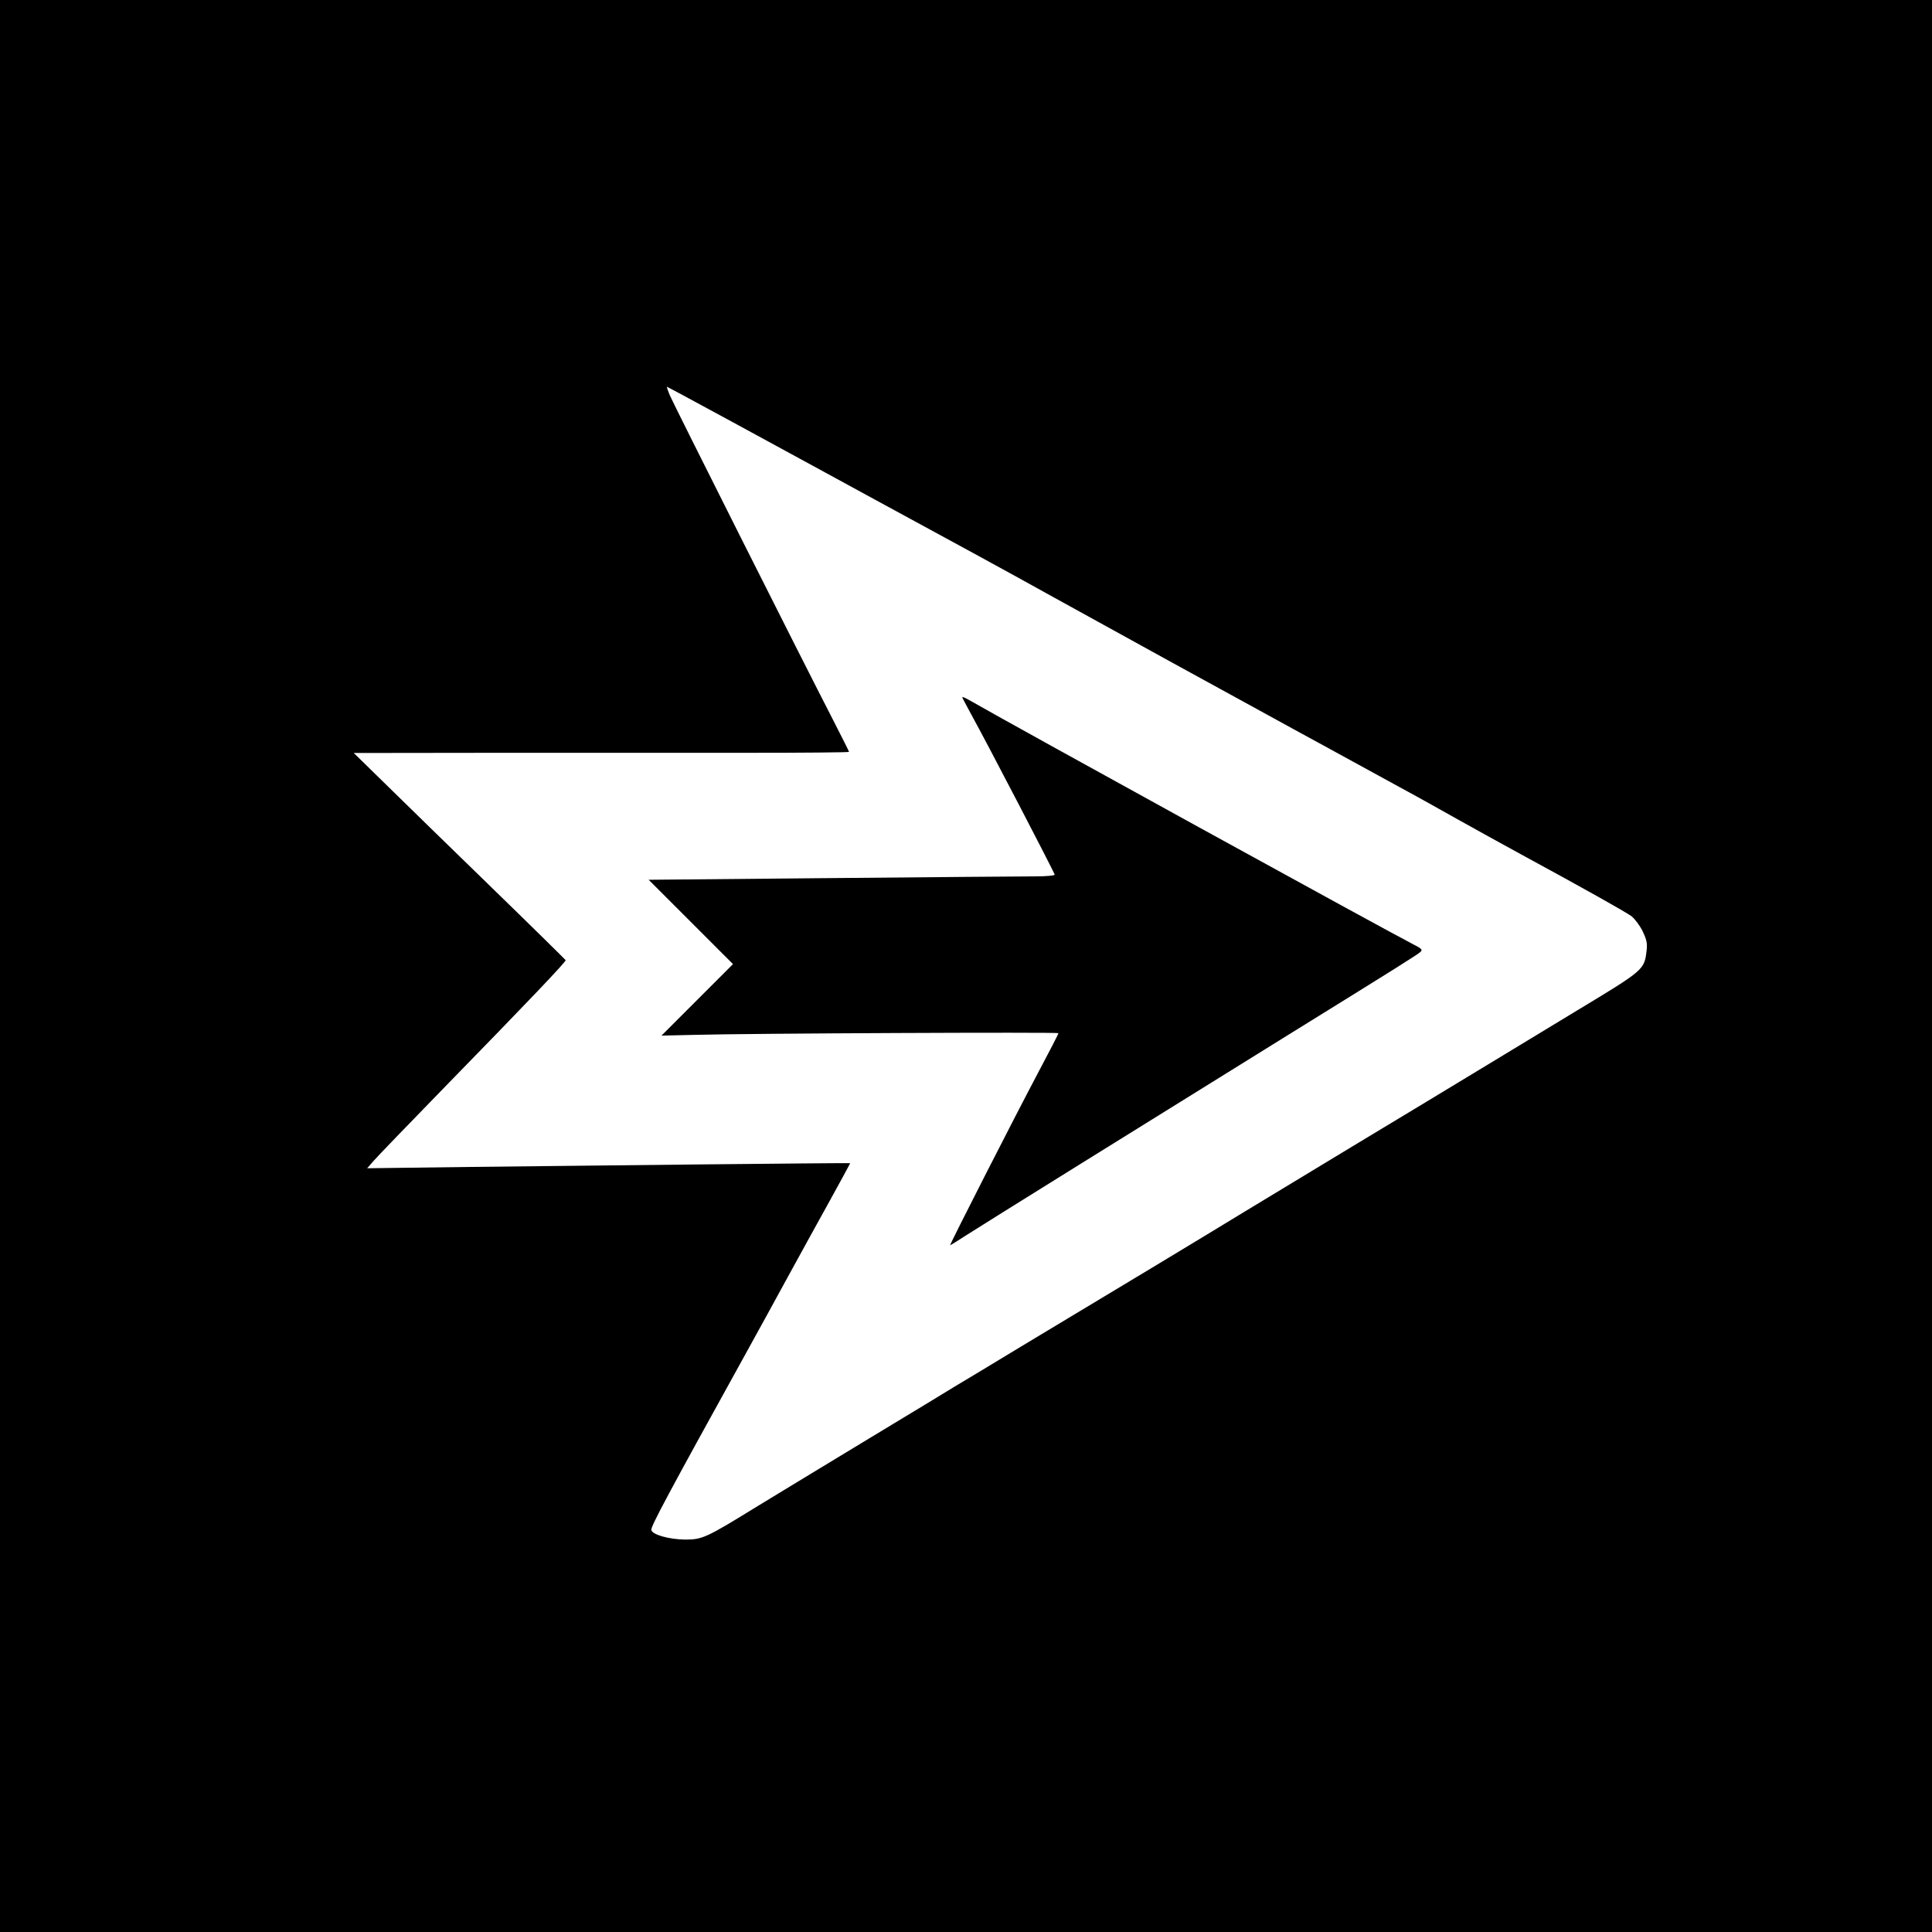 <?xml version="1.0" standalone="no"?>
<!DOCTYPE svg PUBLIC "-//W3C//DTD SVG 20010904//EN"
 "http://www.w3.org/TR/2001/REC-SVG-20010904/DTD/svg10.dtd">
<svg version="1.0" xmlns="http://www.w3.org/2000/svg"
 width="1024" height="1024" viewBox="0 0 1024 1024"
 preserveAspectRatio="xMidYMid meet">
  <rect width="1024" height="1024" fill="white"/>
<g transform="translate(0,1024) scale(0.1,-0.1)"
fill="#000000" stroke="none">
<path d="M0 5120 l0 -5120 5120 0 5120 0 0 5120 0 5120 -5120 0 -5120 0 0
-5120z m3877 2886 c186 -101 410 -223 498 -271 88 -48 187 -102 220 -120 435
-236 791 -430 970 -530 121 -67 407 -224 635 -350 228 -125 462 -253 520 -285
58 -32 202 -111 320 -175 118 -65 289 -158 380 -208 91 -49 230 -127 310 -172
80 -45 231 -128 335 -185 326 -177 549 -302 582 -326 17 -13 44 -49 59 -79 22
-47 26 -64 21 -106 -12 -99 -14 -101 -367 -314 -74 -45 -286 -173 -470 -285
-184 -112 -508 -307 -720 -435 -212 -128 -468 -283 -570 -345 -193 -118 -723
-438 -1185 -715 -148 -90 -301 -182 -340 -205 -38 -24 -250 -152 -470 -285
-220 -133 -483 -293 -585 -355 -279 -172 -297 -180 -389 -180 -86 1 -174 26
-179 51 -3 18 86 185 503 939 59 107 161 292 225 410 65 118 165 301 223 405
58 105 104 190 103 190 -3 2 -1534 -14 -2015 -20 l-545 -7 34 39 c18 21 184
193 369 383 447 458 652 673 649 681 -2 3 -171 170 -377 370 -206 200 -458
446 -560 546 l-186 182 785 1 c432 0 1022 0 1313 0 290 0 527 2 527 5 0 3 -38
78 -84 168 -166 322 -845 1673 -865 1720 -11 26 -18 47 -16 47 2 0 156 -83
342 -184z"/>
<path d="M5100 6545 c0 -3 22 -44 48 -92 83 -150 442 -840 442 -849 0 -5 -46
-9 -102 -9 -57 0 -541 -4 -1076 -9 l-974 -9 224 -224 223 -223 -190 -190 -189
-189 175 4 c285 8 1929 15 1929 9 0 -4 -48 -97 -107 -208 -121 -228 -472 -916
-467 -916 2 0 41 24 87 54 87 56 944 589 1697 1056 588 364 696 432 709 445
12 11 6 17 -35 38 -143 73 -2102 1150 -2351 1293 -24 14 -43 22 -43 19z"/>
</g>
</svg>
